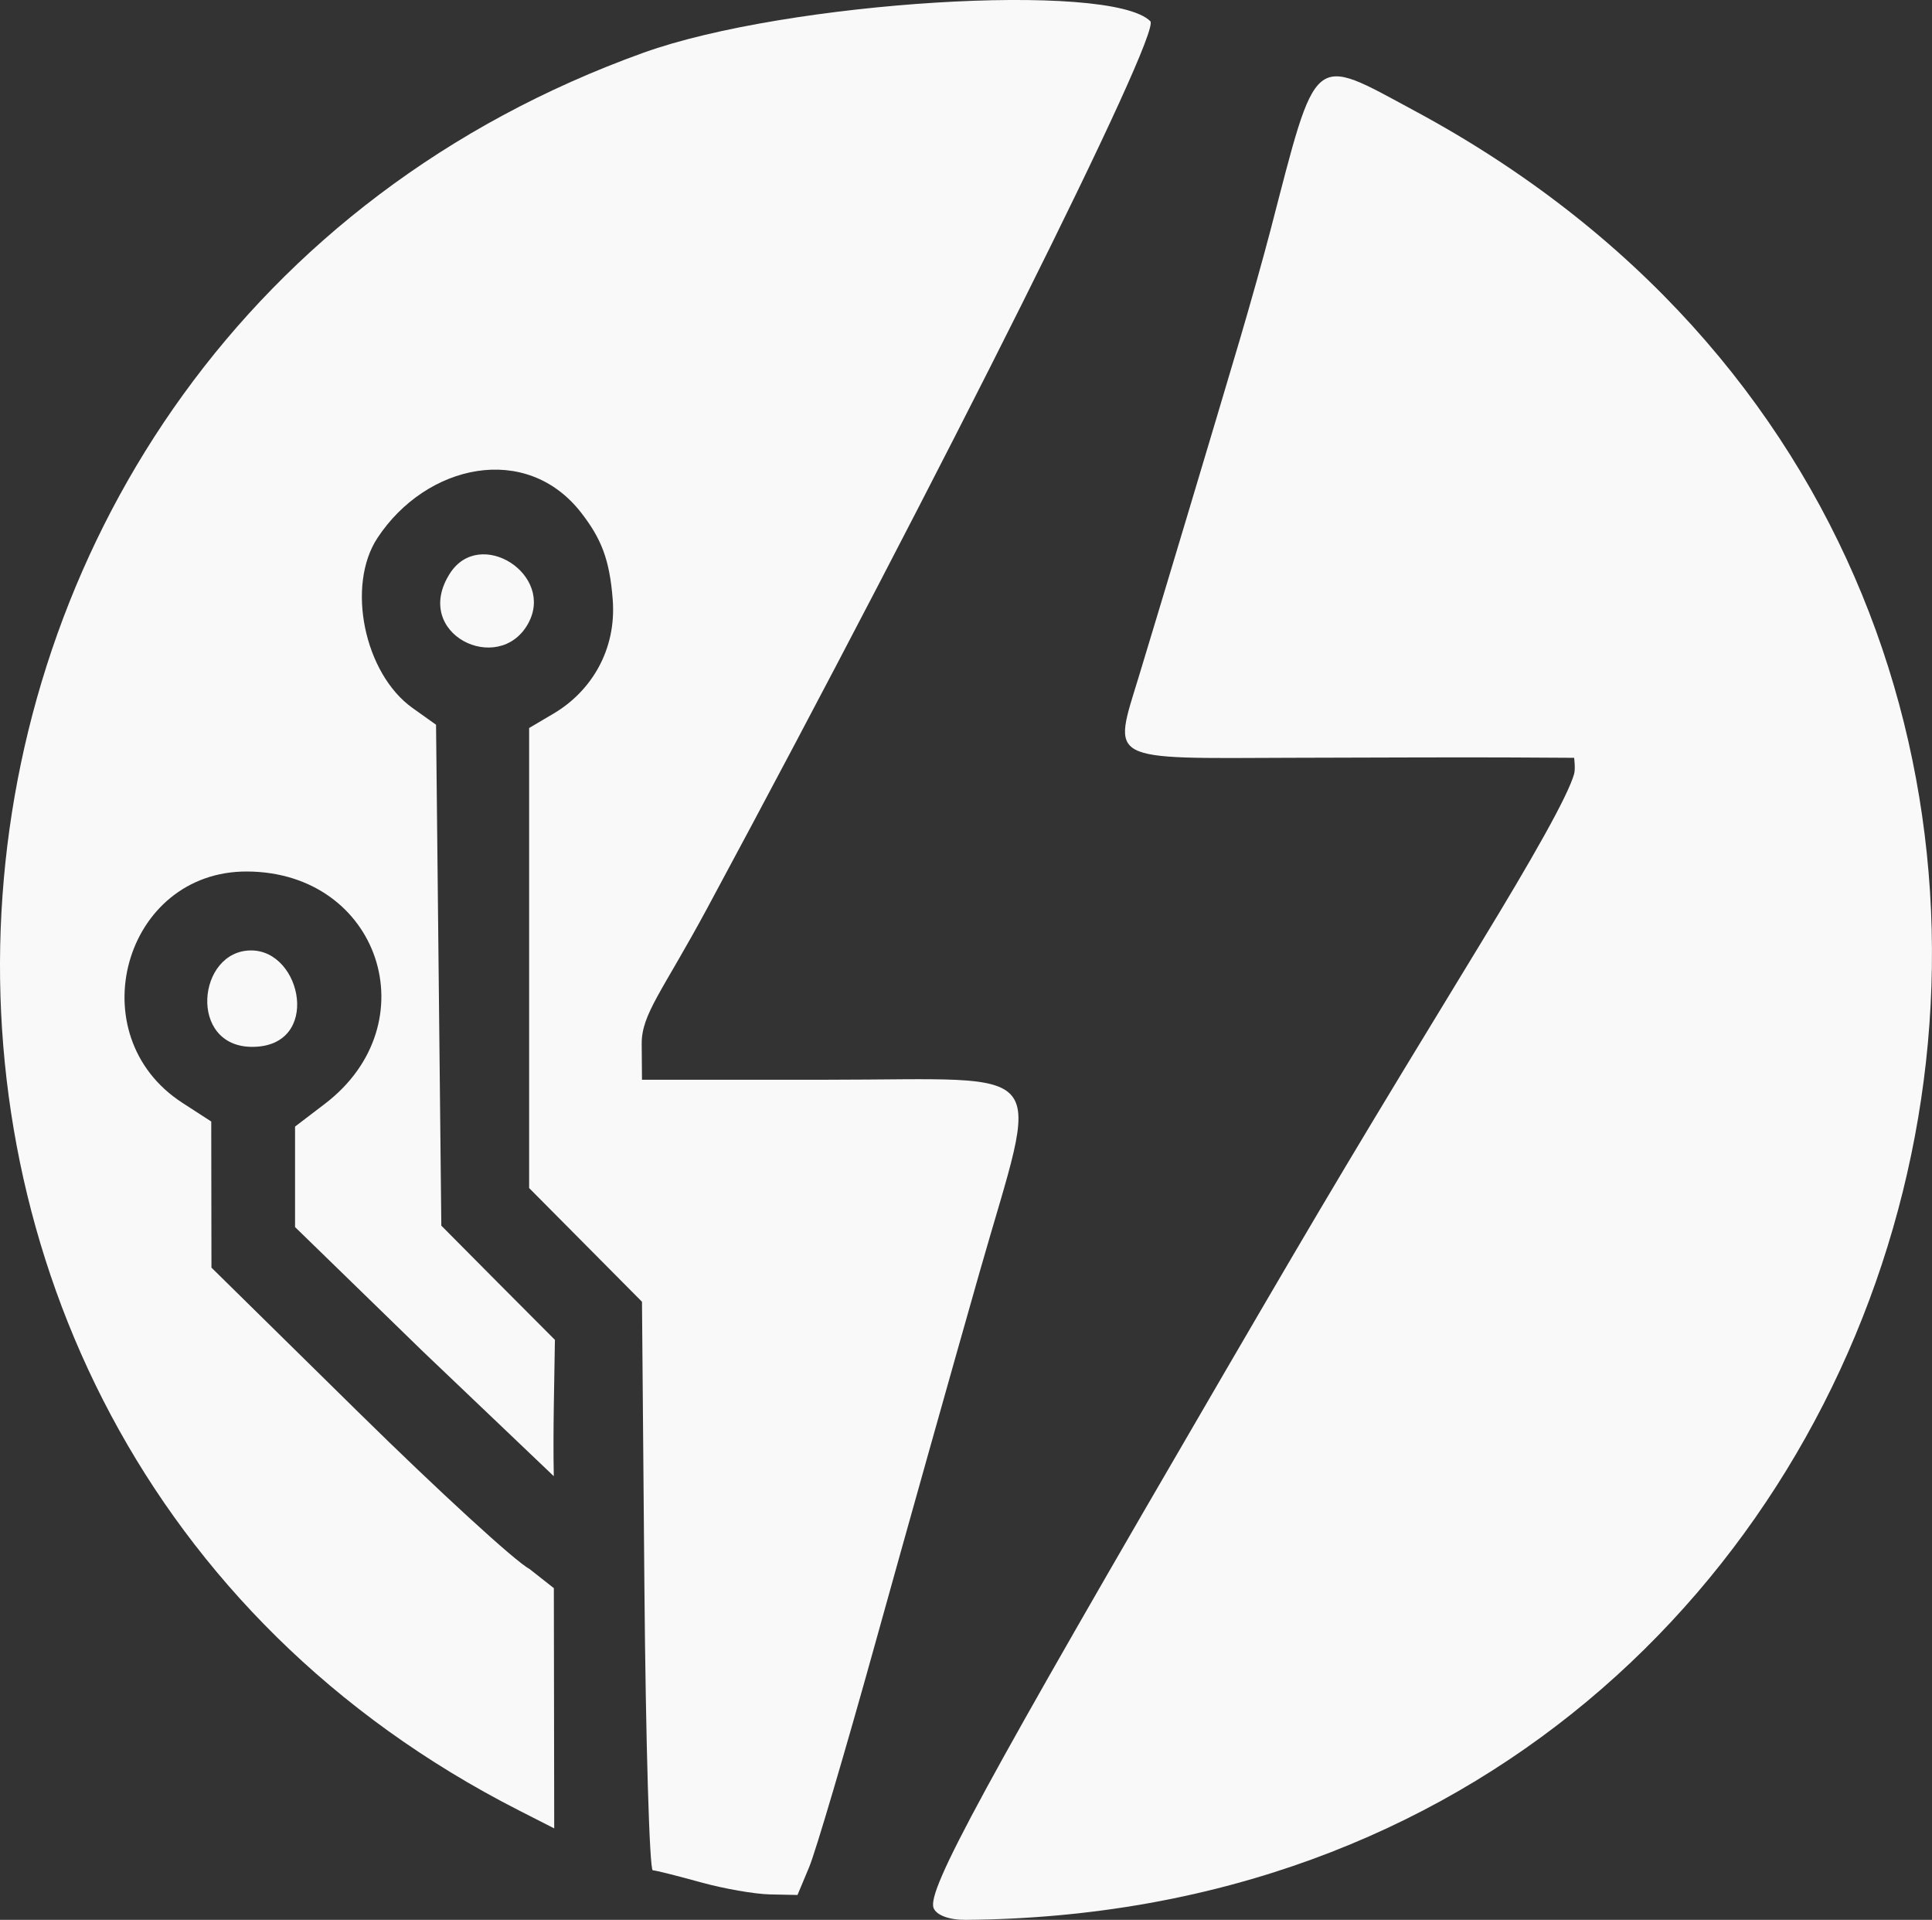 <?xml version="1.0" encoding="UTF-8" standalone="no"?>
<!-- Created with Inkscape (http://www.inkscape.org/) -->

<svg
   version="1.1"
   id="svg1"
   width="73.953"
   height="73.474"
   viewBox="0 0 73.953 73.474"
   sodipodi:docname="openeo_vector_glyph_lightmono.svg"
   inkscape:version="1.3.2 (091e20e, 2023-11-25, custom)"
   xmlns:inkscape="http://www.inkscape.org/namespaces/inkscape"
   xmlns:sodipodi="http://sodipodi.sourceforge.net/DTD/sodipodi-0.dtd"
   xmlns="http://www.w3.org/2000/svg"
   xmlns:svg="http://www.w3.org/2000/svg">
  <rect x="0" y="0" width="73.953" height="73.474" fill="#333333" stroke="none"/>
  <defs
     id="defs1" />
  <sodipodi:namedview
     id="namedview1"
     pagecolor="#ffffff"
     bordercolor="#000000"
     borderopacity="0.25"
     inkscape:showpageshadow="2"
     inkscape:pageopacity="0.0"
     inkscape:pagecheckerboard="0"
     inkscape:deskcolor="#d1d1d1"
     showgrid="false"
     inkscape:zoom="16"
     inkscape:cx="23"
     inkscape:cy="30.84375"
     inkscape:window-width="3840"
     inkscape:window-height="2054"
     inkscape:window-x="3829"
     inkscape:window-y="-11"
     inkscape:window-maximized="1"
     inkscape:current-layer="g1" />
  <g
     inkscape:groupmode="layer"
     inkscape:label="Image"
     id="g1"
     transform="translate(-11.426,-12.998)">
    <path
       style="fill:#f9f9f9;stroke-width:1.272"
       d="m 28.646,34.946 c 1.148,-1.798 4.041,0.045 2.991,1.925 -1.122,2.007 -4.468,0.389 -2.991,-1.925 z"
       id="path5"
       sodipodi:nodetypes="sss" />
    <path
       style="fill:#f9f9f9;stroke-width:1.091"
       d="m 21.039,49.372 c 1.965,0 2.69,3.69 0.042,3.69 -2.466,0 -2.106,-3.69 -0.042,-3.69 z"
       id="path4"
       sodipodi:nodetypes="sss" />
    <path
       style="fill:#f9f9f9"
       d="m 38.24,85.033 c -0.88,-0.244 -1.703,-0.451 -1.828,-0.458 -0.125,-0.008 -0.269,-4.906 -0.32,-10.886 L 36,62.817 l -2.16,-2.176 -2.16,-2.176 v -8.803 -8.803 l 0.937,-0.553 c 1.441,-0.851 2.409,-2.439 2.263,-4.355 -0.118,-1.551 -0.443,-2.341 -1.2,-3.321 -2.106,-2.725 -5.941,-1.872 -7.804,0.953 -1.203,1.824 -0.508,5.193 1.342,6.511 l 0.899,0.64 0.101,9.585 0.101,9.585 2.174,2.19 2.174,2.181 c -0.024,1.736 -0.077,3.48 -0.043,5.218 L 27.6,64.706 22.72,59.959 v -1.923 -1.923 l 1.139,-0.869 c 4.028,-3.072 2.092,-8.867 -2.971,-8.893 -4.714,-0.024 -6.477,6.265 -2.482,8.852 l 1.106,0.716 0.004,2.796 0.004,2.796 5.615,5.524 c 3.088,3.038 6.037,5.74 6.553,6.004 l 0.938,0.739 0.007,4.467 0.007,4.727 -1.36,-0.693 C 2.653,67.69 5.622,25.947 36.064,15.013 c 5.478,-1.968 17.861,-2.736 19.394,-1.203 0.437,0.437 -7.895,17.113 -16.963,33.95 -1.714,3.182 -2.515,4.045 -2.506,5.191 L 36,54.32 h 7.102 c 8.759,0 8.141,-0.78 5.822,7.36 -1.053,3.696 -2.85,10.089 -3.994,14.206 -1.144,4.117 -2.282,7.969 -2.528,8.56 l -0.449,1.074 -1.056,-0.022 C 40.315,85.487 39.12,85.277 38.24,85.033 Z"
       id="path3"
       sodipodi:nodetypes="scscccccsssssccccccccccssscccsscccssssscsssscss" />
    <path
       style="fill:#f9f9f9"
       d="m 47.161,86.015 c -0.258,-0.673 1.882,-4.61 11.14,-20.495 3.976,-6.822 5.088,-8.684 9.805,-16.422 1.965,-3.224 3.331,-5.621 3.574,-6.48 0.056,-0.198 0,-0.618 0,-0.618 l -2.32,-0.013 c -1.276,-0.007 -5.094,-0.002 -8.485,0.012 -7.147,0.028 -6.859,0.18 -5.861,-3.097 C 55.866,36.103 57.967,29.095 58.882,26 c 0.39,-1.32 0.915,-3.192 1.167,-4.16 1.809,-6.956 1.55,-6.741 5.524,-4.602 34.059,18.324 21.499,68.93 -17.184,69.234 -0.63,0.005 -1.122,-0.178 -1.229,-0.457 z"
       id="path1"
       sodipodi:nodetypes="sssscccsssscs" />
  </g>
</svg>
